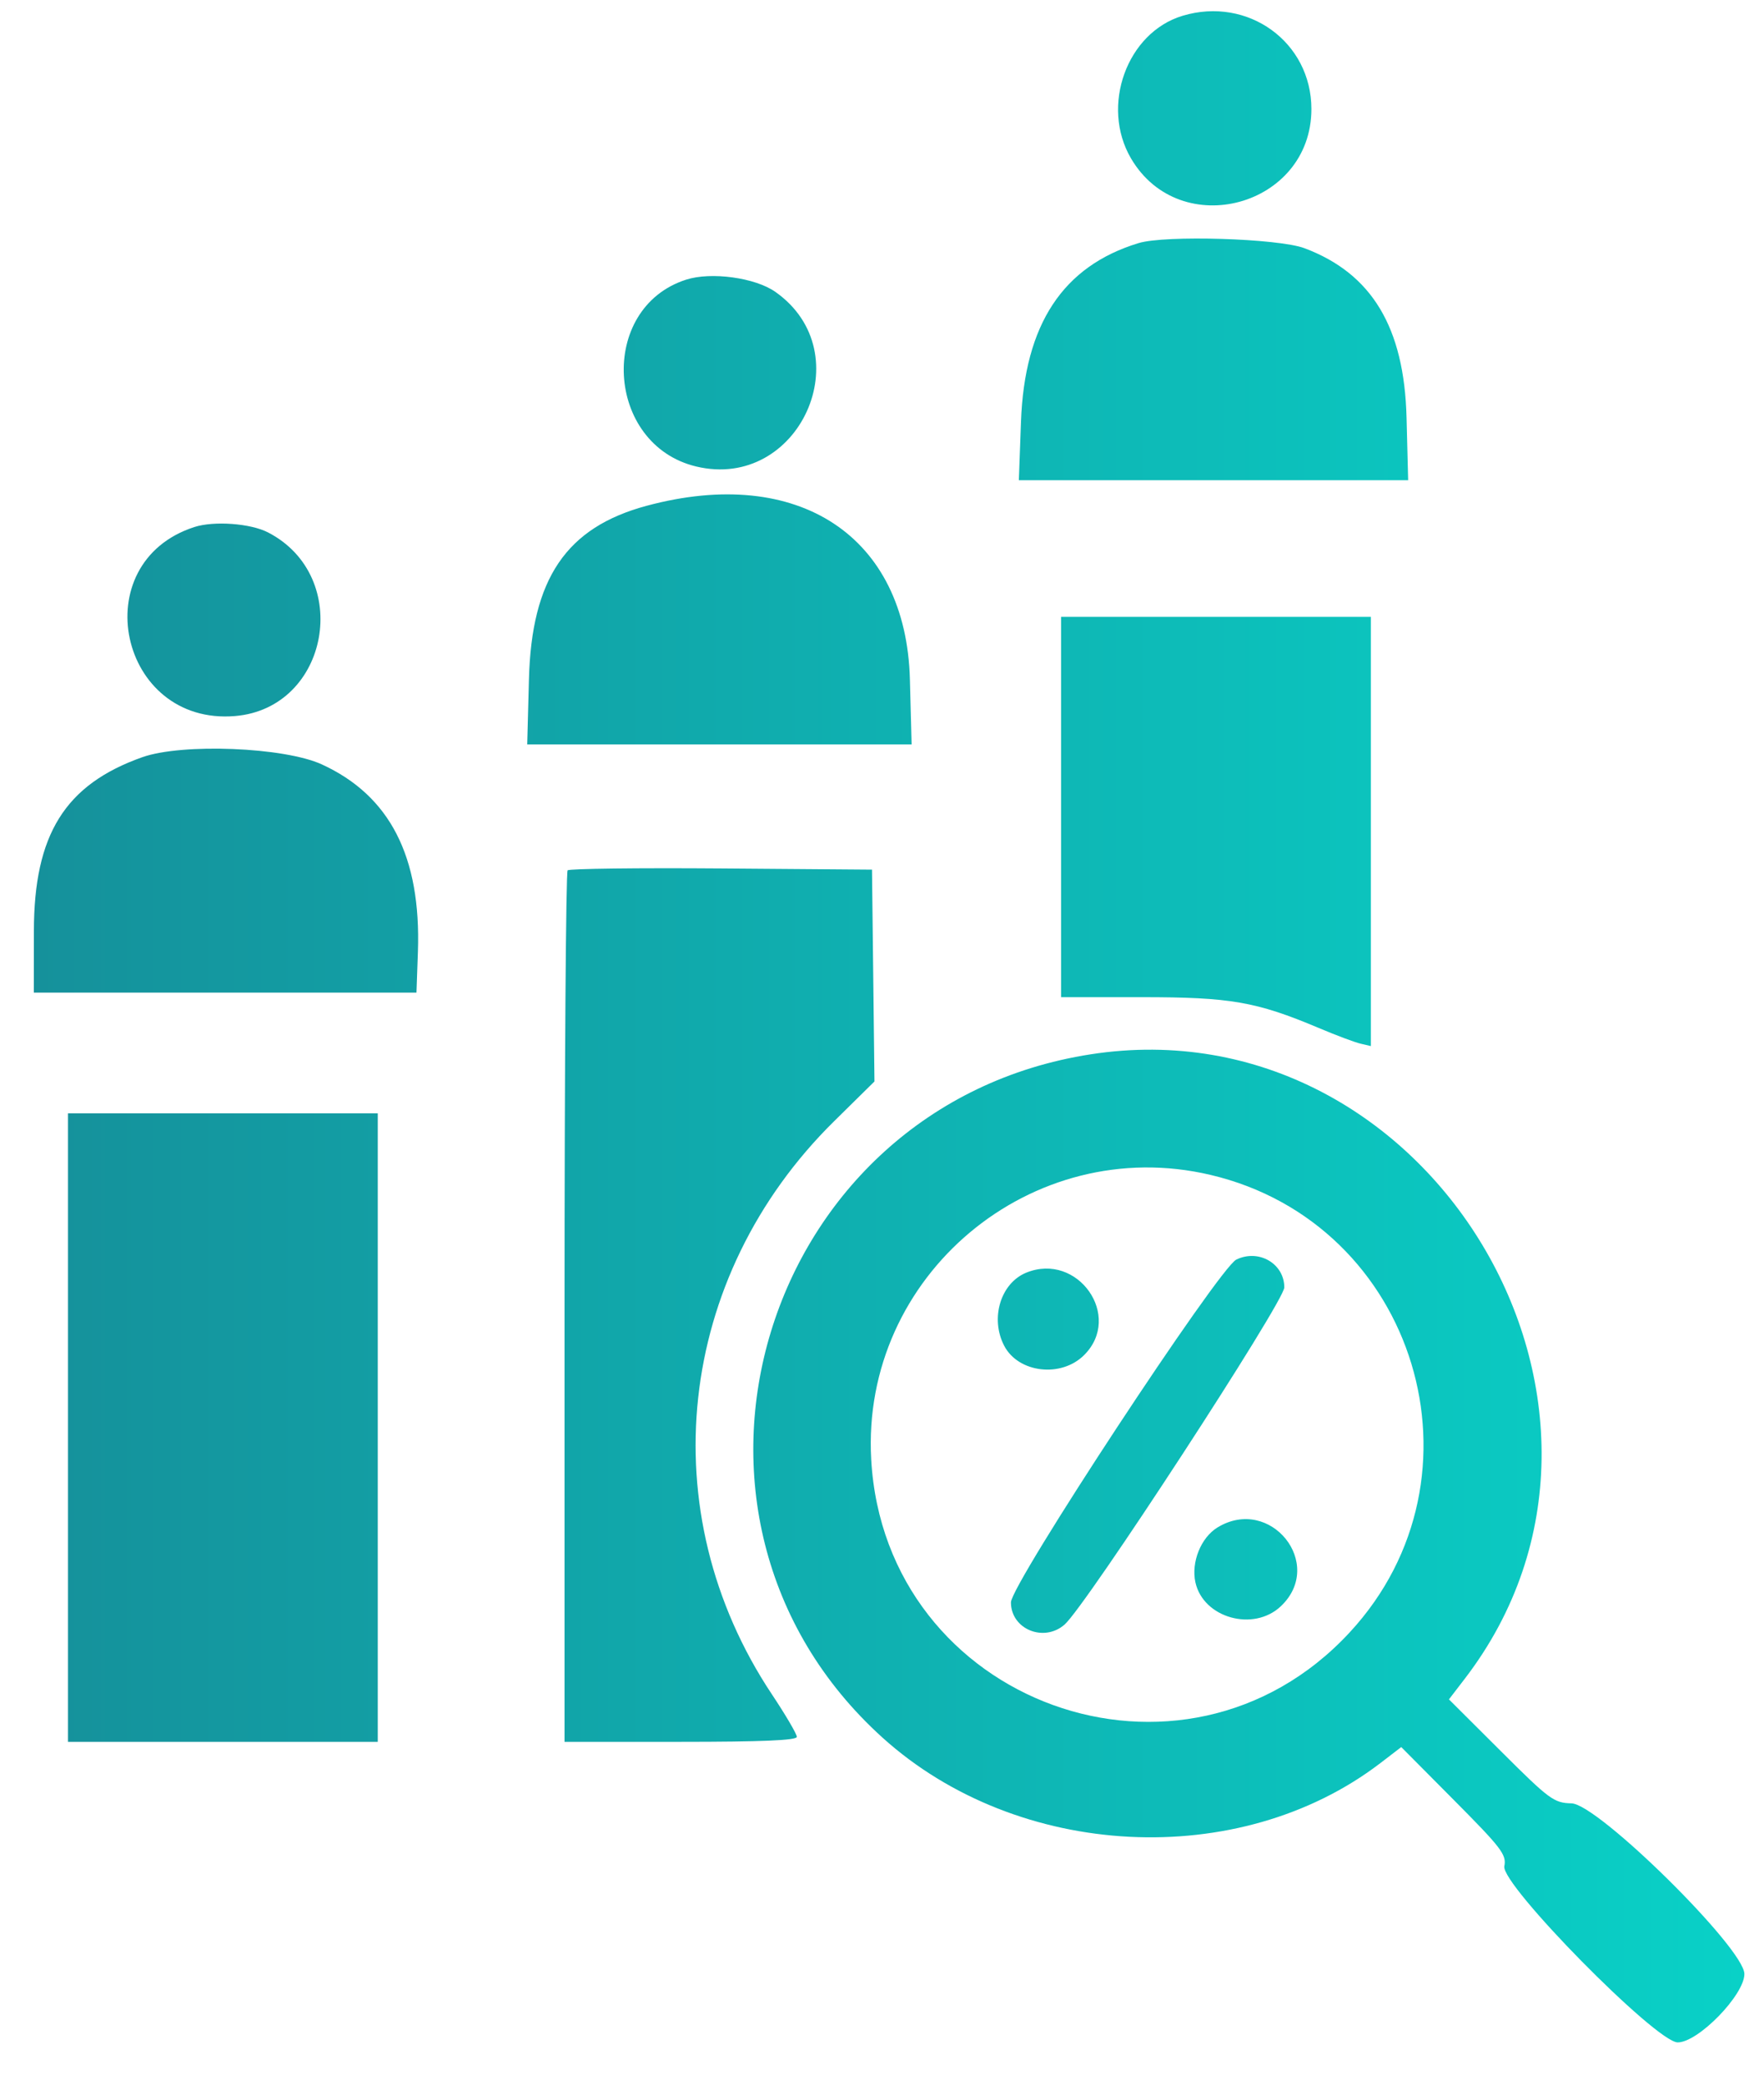 <svg width="33" height="39" viewBox="0 0 33 39" fill="none" xmlns="http://www.w3.org/2000/svg">
<path fill-rule="evenodd" clip-rule="evenodd" d="M22.124 0.295C21.081 0.608 20.584 1.983 21.158 2.963C22.079 4.534 24.533 3.863 24.533 2.04C24.533 0.787 23.347 -0.072 22.124 0.295ZM21.299 4.548C19.882 4.98 19.166 6.07 19.1 7.89L19.06 8.984H22.702H26.343L26.313 7.813C26.27 6.123 25.662 5.115 24.402 4.643C23.912 4.46 21.799 4.395 21.299 4.548ZM12.835 5.232C11.183 5.763 11.321 8.318 13.023 8.727C14.95 9.189 16.125 6.601 14.506 5.461C14.128 5.194 13.303 5.081 12.835 5.232ZM12.098 9.462C10.594 9.866 9.943 10.825 9.895 12.712L9.863 13.926H13.458H17.054L17.022 12.712C16.953 10.03 14.936 8.699 12.098 9.462ZM3.635 9.86C1.571 10.529 2.226 13.576 4.395 13.396C6.161 13.25 6.606 10.784 5.015 9.961C4.687 9.791 4.002 9.741 3.635 9.86ZM19.85 15.098V18.655H21.362C23.017 18.655 23.502 18.739 24.665 19.229C24.993 19.368 25.348 19.501 25.453 19.525L25.645 19.57V15.555V11.54H22.747H19.85L19.85 15.098ZM2.661 14.166C1.217 14.678 0.635 15.612 0.634 17.42L0.633 18.57H4.212H7.791L7.818 17.803C7.879 16.026 7.294 14.885 6.022 14.301C5.318 13.977 3.409 13.901 2.661 14.166ZM10.619 16.282C10.587 16.314 10.561 19.996 10.561 24.463V32.586H12.734C14.252 32.586 14.907 32.558 14.907 32.493C14.907 32.441 14.697 32.083 14.44 31.697C12.169 28.285 12.646 23.893 15.603 20.977L16.359 20.232L16.336 18.251L16.313 16.269L13.495 16.247C11.945 16.235 10.651 16.251 10.619 16.282ZM20.404 19.724C14.245 20.679 11.908 28.35 16.51 32.508C19.042 34.795 23.18 35.007 25.823 32.984L26.214 32.684L27.202 33.679C28.09 34.573 28.186 34.698 28.142 34.913C28.074 35.254 30.982 38.209 31.386 38.209C31.769 38.209 32.633 37.322 32.633 36.929C32.633 36.451 29.895 33.749 29.399 33.737C29.07 33.729 28.988 33.669 28.077 32.76L27.106 31.792L27.406 31.401C31.286 26.335 26.733 18.742 20.404 19.724ZM1.272 26.707V32.586H4.169H7.067V26.707V20.828H4.169H1.272V26.707ZM22.646 21.98C26.5 22.888 27.942 27.632 25.248 30.54C22.137 33.9 16.555 31.882 16.298 27.303C16.105 23.867 19.297 21.19 22.646 21.98ZM23.129 23.564C22.801 23.724 18.912 29.638 18.912 29.977C18.912 30.478 19.527 30.733 19.916 30.392C20.318 30.039 24.026 24.349 24.026 24.085C24.026 23.639 23.547 23.361 23.129 23.564ZM19.201 23.808C18.72 24.003 18.519 24.66 18.785 25.175C19.05 25.686 19.853 25.78 20.282 25.35C21.009 24.624 20.164 23.419 19.201 23.808ZM22.777 28.575C22.466 28.765 22.281 29.225 22.363 29.602C22.51 30.269 23.45 30.533 23.961 30.05C24.797 29.259 23.765 27.973 22.777 28.575Z" fill="url(#paint0_linear_163_1909)"/>
<defs>
<linearGradient id="paint0_linear_163_1909" x1="32.633" y1="19.209" x2="0.633" y2="19.209" gradientUnits="userSpaceOnUse">
<stop stop-color="#09D1C7"/>
<stop offset="1" stop-color="#15919B"/>
</linearGradient>
</defs>
</svg>
